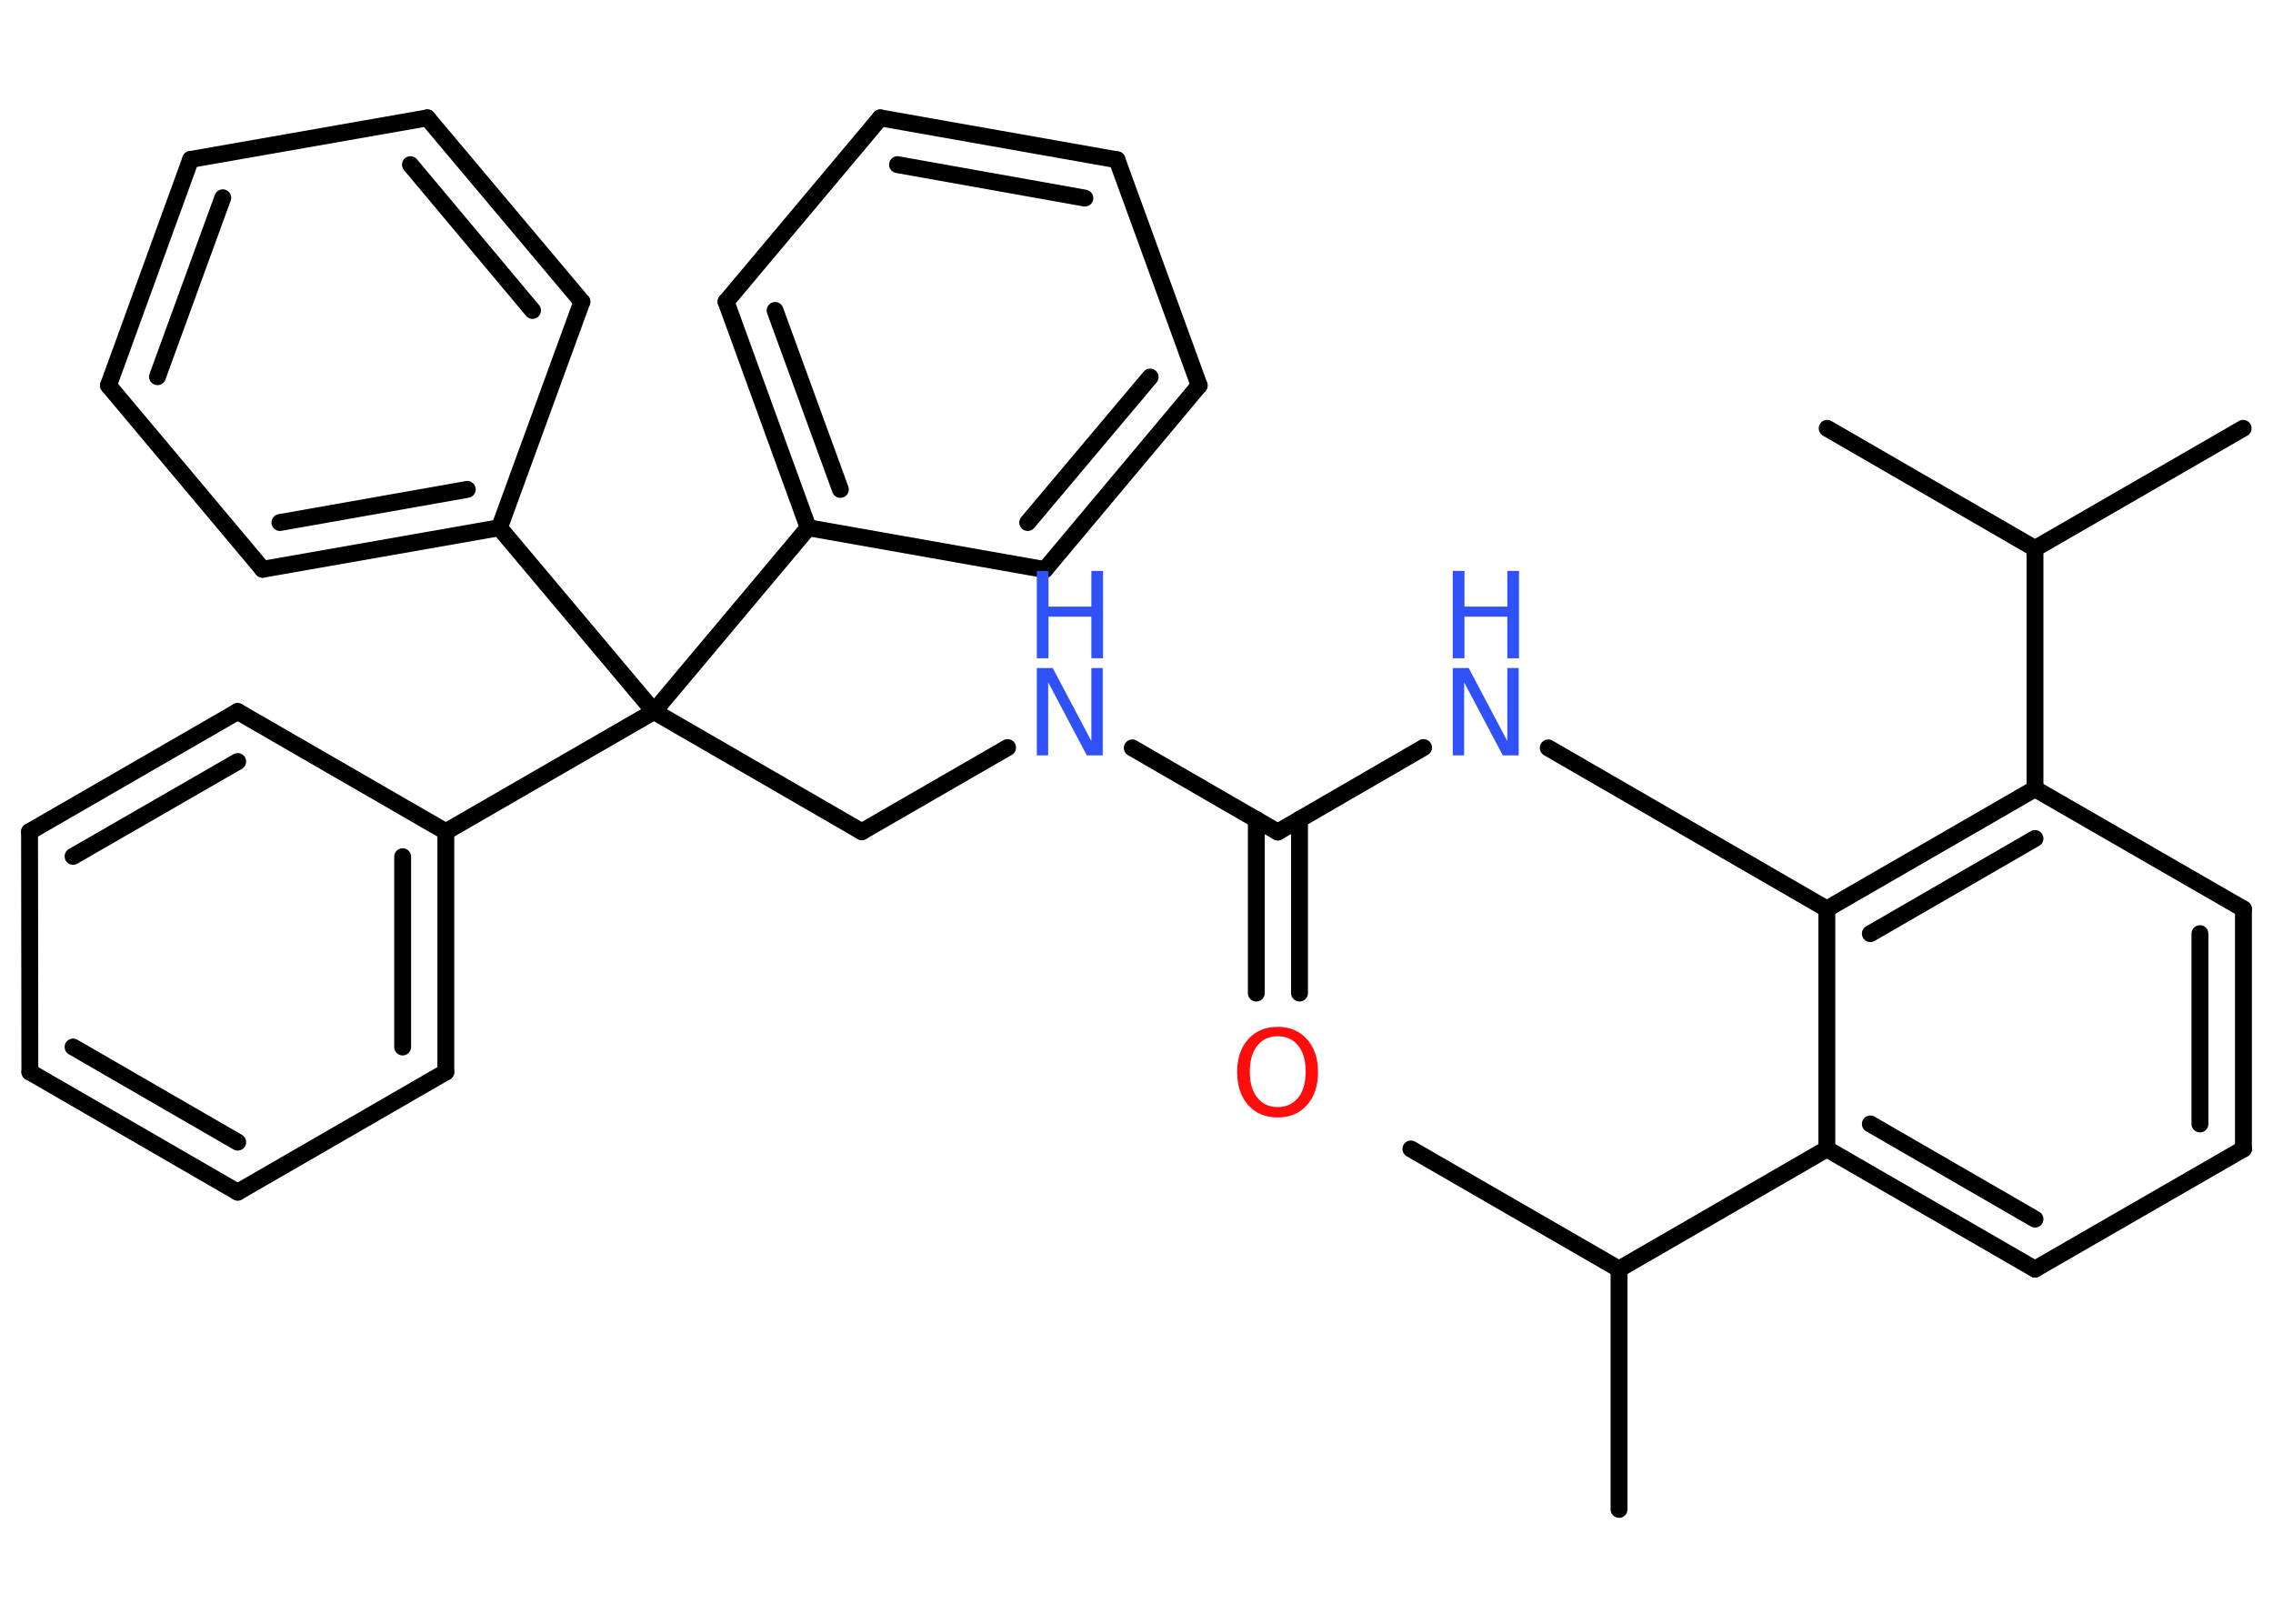 <?xml version='1.0' encoding='UTF-8'?>
<!DOCTYPE svg PUBLIC "-//W3C//DTD SVG 1.1//EN" "http://www.w3.org/Graphics/SVG/1.1/DTD/svg11.dtd">
<svg version='1.2' xmlns='http://www.w3.org/2000/svg' xmlns:xlink='http://www.w3.org/1999/xlink' width='70.0mm' height='50.0mm' viewBox='0 0 70.0 50.0'>
  <desc>Generated by the Chemistry Development Kit (http://github.com/cdk)</desc>
  <g stroke-linecap='round' stroke-linejoin='round' stroke='#000000' stroke-width='.52' fill='#3050F8'>
    <rect x='.0' y='.0' width='70.0' height='50.0' fill='#FFFFFF' stroke='none'/>
    <g id='mol1' class='mol'>
      <line id='mol1bnd1' class='bond' x1='49.86' y1='46.48' x2='49.86' y2='39.08'/>
      <line id='mol1bnd2' class='bond' x1='49.86' y1='39.08' x2='43.45' y2='35.38'/>
      <line id='mol1bnd3' class='bond' x1='49.86' y1='39.08' x2='56.26' y2='35.38'/>
      <g id='mol1bnd4' class='bond'>
        <line x1='56.26' y1='35.38' x2='62.67' y2='39.08'/>
        <line x1='57.6' y1='34.61' x2='62.67' y2='37.54'/>
      </g>
      <line id='mol1bnd5' class='bond' x1='62.67' y1='39.08' x2='69.09' y2='35.38'/>
      <g id='mol1bnd6' class='bond'>
        <line x1='69.09' y1='35.38' x2='69.09' y2='27.99'/>
        <line x1='67.75' y1='34.61' x2='67.75' y2='28.75'/>
      </g>
      <line id='mol1bnd7' class='bond' x1='69.09' y1='27.99' x2='62.67' y2='24.29'/>
      <line id='mol1bnd8' class='bond' x1='62.67' y1='24.29' x2='62.67' y2='16.89'/>
      <line id='mol1bnd9' class='bond' x1='62.67' y1='16.89' x2='69.08' y2='13.19'/>
      <line id='mol1bnd10' class='bond' x1='62.67' y1='16.89' x2='56.27' y2='13.19'/>
      <g id='mol1bnd11' class='bond'>
        <line x1='62.67' y1='24.29' x2='56.26' y2='27.99'/>
        <line x1='62.67' y1='25.82' x2='57.6' y2='28.75'/>
      </g>
      <line id='mol1bnd12' class='bond' x1='56.26' y1='35.38' x2='56.26' y2='27.99'/>
      <line id='mol1bnd13' class='bond' x1='56.26' y1='27.99' x2='47.68' y2='23.03'/>
      <line id='mol1bnd14' class='bond' x1='43.84' y1='23.02' x2='39.35' y2='25.62'/>
      <g id='mol1bnd15' class='bond'>
        <line x1='40.02' y1='25.23' x2='40.02' y2='30.58'/>
        <line x1='38.69' y1='25.23' x2='38.69' y2='30.58'/>
      </g>
      <line id='mol1bnd16' class='bond' x1='39.35' y1='25.62' x2='34.87' y2='23.03'/>
      <line id='mol1bnd17' class='bond' x1='31.03' y1='23.02' x2='26.54' y2='25.61'/>
      <line id='mol1bnd18' class='bond' x1='26.54' y1='25.61' x2='20.14' y2='21.91'/>
      <line id='mol1bnd19' class='bond' x1='20.14' y1='21.91' x2='13.73' y2='25.61'/>
      <g id='mol1bnd20' class='bond'>
        <line x1='13.73' y1='33.01' x2='13.73' y2='25.61'/>
        <line x1='12.4' y1='32.24' x2='12.4' y2='26.38'/>
      </g>
      <line id='mol1bnd21' class='bond' x1='13.73' y1='33.01' x2='7.32' y2='36.71'/>
      <g id='mol1bnd22' class='bond'>
        <line x1='.92' y1='33.01' x2='7.32' y2='36.71'/>
        <line x1='2.25' y1='32.24' x2='7.32' y2='35.17'/>
      </g>
      <line id='mol1bnd23' class='bond' x1='.92' y1='33.01' x2='.91' y2='25.61'/>
      <g id='mol1bnd24' class='bond'>
        <line x1='7.32' y1='21.91' x2='.91' y2='25.61'/>
        <line x1='7.32' y1='23.45' x2='2.25' y2='26.37'/>
      </g>
      <line id='mol1bnd25' class='bond' x1='13.73' y1='25.61' x2='7.32' y2='21.91'/>
      <line id='mol1bnd26' class='bond' x1='20.14' y1='21.91' x2='24.89' y2='16.25'/>
      <g id='mol1bnd27' class='bond'>
        <line x1='22.36' y1='9.29' x2='24.89' y2='16.25'/>
        <line x1='23.87' y1='9.56' x2='25.88' y2='15.07'/>
      </g>
      <line id='mol1bnd28' class='bond' x1='22.36' y1='9.29' x2='27.11' y2='3.63'/>
      <g id='mol1bnd29' class='bond'>
        <line x1='34.4' y1='4.92' x2='27.11' y2='3.63'/>
        <line x1='33.41' y1='6.1' x2='27.64' y2='5.07'/>
      </g>
      <line id='mol1bnd30' class='bond' x1='34.4' y1='4.92' x2='36.93' y2='11.87'/>
      <g id='mol1bnd31' class='bond'>
        <line x1='32.18' y1='17.54' x2='36.93' y2='11.87'/>
        <line x1='31.65' y1='16.09' x2='35.42' y2='11.61'/>
      </g>
      <line id='mol1bnd32' class='bond' x1='24.89' y1='16.25' x2='32.18' y2='17.54'/>
      <line id='mol1bnd33' class='bond' x1='20.14' y1='21.91' x2='15.38' y2='16.25'/>
      <g id='mol1bnd34' class='bond'>
        <line x1='8.09' y1='17.53' x2='15.38' y2='16.25'/>
        <line x1='8.62' y1='16.09' x2='14.39' y2='15.07'/>
      </g>
      <line id='mol1bnd35' class='bond' x1='8.09' y1='17.53' x2='3.34' y2='11.87'/>
      <g id='mol1bnd36' class='bond'>
        <line x1='5.87' y1='4.91' x2='3.34' y2='11.87'/>
        <line x1='6.86' y1='6.09' x2='4.85' y2='11.6'/>
      </g>
      <line id='mol1bnd37' class='bond' x1='5.87' y1='4.91' x2='13.16' y2='3.63'/>
      <g id='mol1bnd38' class='bond'>
        <line x1='17.92' y1='9.29' x2='13.16' y2='3.63'/>
        <line x1='16.4' y1='9.56' x2='12.64' y2='5.07'/>
      </g>
      <line id='mol1bnd39' class='bond' x1='15.38' y1='16.25' x2='17.92' y2='9.29'/>
      <g id='mol1atm13' class='atom'>
        <path d='M44.74 20.57h.49l1.19 2.25v-2.25h.35v2.69h-.49l-1.19 -2.25v2.25h-.35v-2.69z' stroke='none'/>
        <path d='M44.74 17.58h.36v1.1h1.32v-1.1h.36v2.69h-.36v-1.28h-1.32v1.28h-.36v-2.69z' stroke='none'/>
      </g>
      <path id='mol1atm15' class='atom' d='M39.35 31.91q-.4 .0 -.63 .29q-.23 .29 -.23 .8q.0 .51 .23 .8q.23 .29 .63 .29q.39 .0 .63 -.29q.23 -.29 .23 -.8q.0 -.51 -.23 -.8q-.23 -.29 -.63 -.29zM39.35 31.62q.56 .0 .9 .38q.34 .38 .34 1.01q.0 .64 -.34 1.02q-.34 .38 -.9 .38q-.57 .0 -.91 -.38q-.34 -.38 -.34 -1.02q.0 -.63 .34 -1.01q.34 -.38 .91 -.38z' stroke='none' fill='#FF0D0D'/>
      <g id='mol1atm16' class='atom'>
        <path d='M31.93 20.57h.49l1.19 2.25v-2.25h.35v2.69h-.49l-1.19 -2.25v2.25h-.35v-2.69z' stroke='none'/>
        <path d='M31.93 17.58h.36v1.1h1.32v-1.1h.36v2.69h-.36v-1.28h-1.32v1.28h-.36v-2.69z' stroke='none'/>
      </g>
    </g>
  </g>
</svg>
